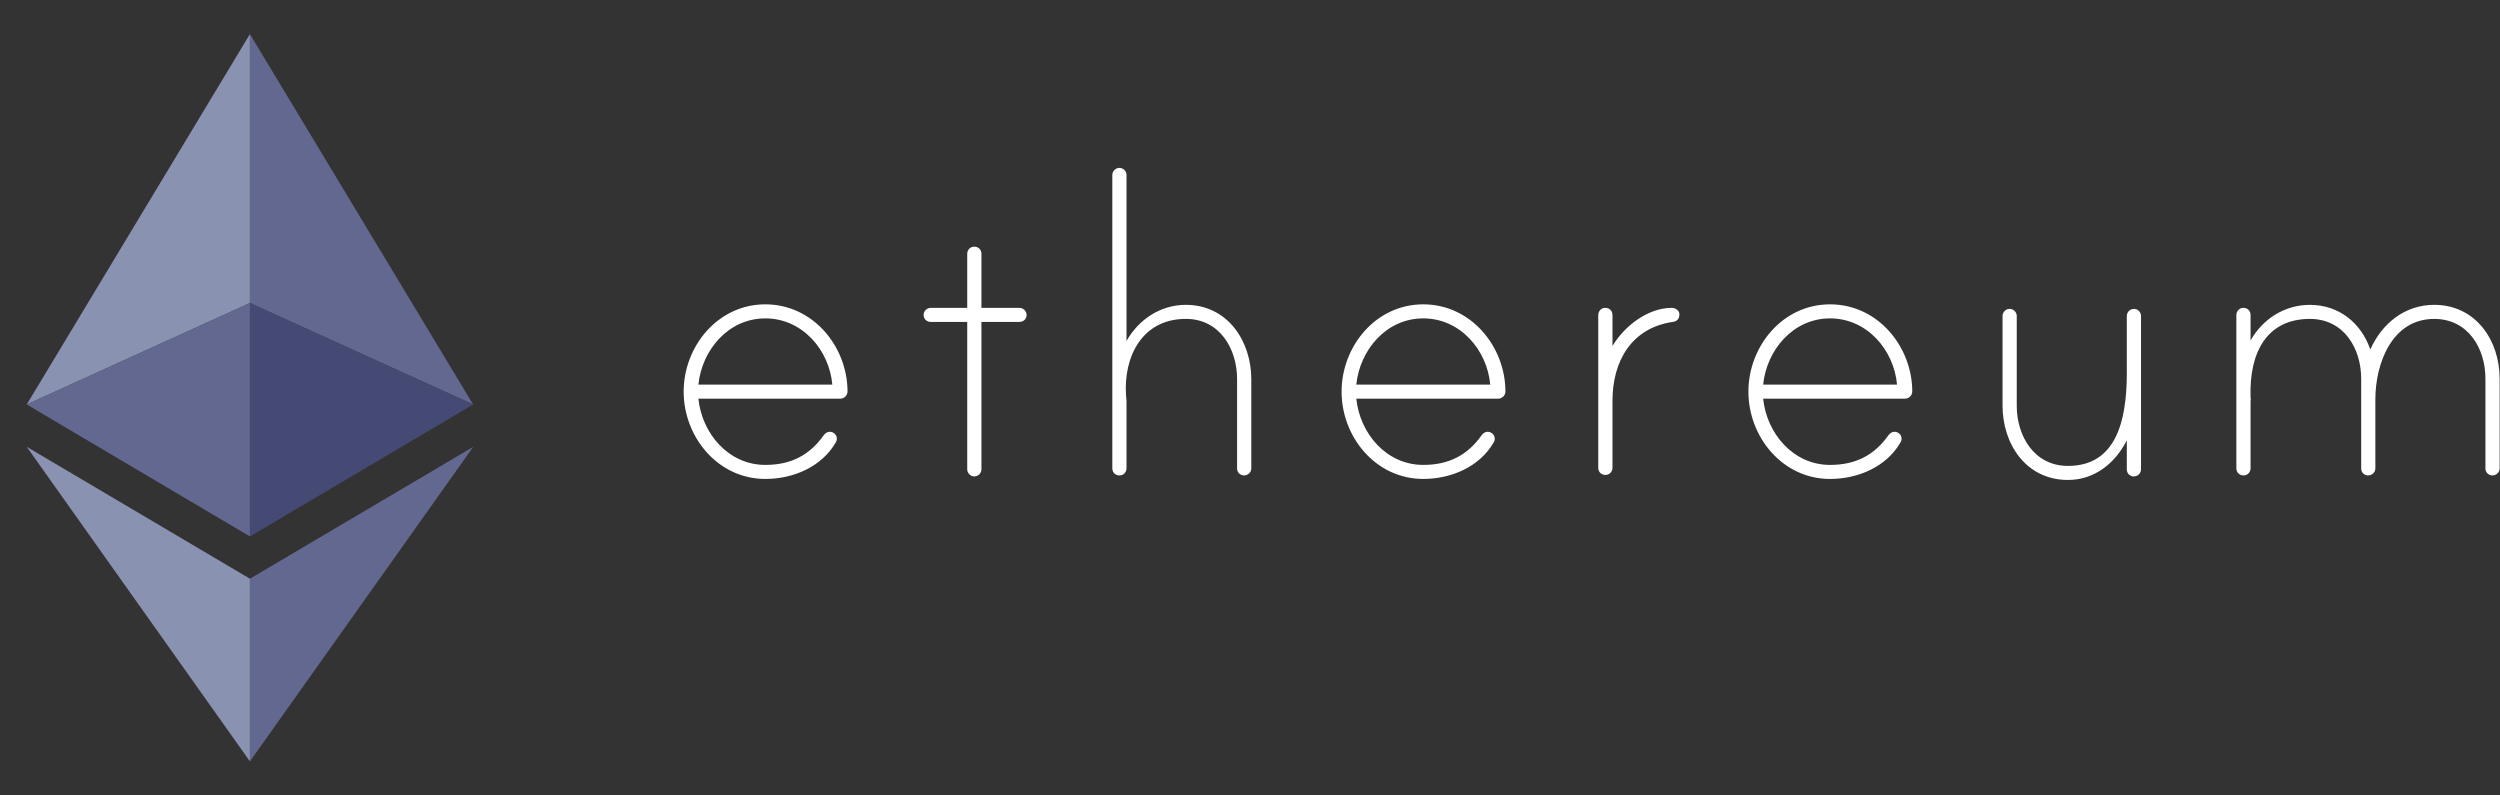 <svg width="110" height="35" viewBox="0 0 110 35" fill="none" xmlns="http://www.w3.org/2000/svg">
<rect x="0" y="0" width="110" height="35" fill="#333333" stroke="none"/>
<g clip-path="url(#clip0_2004_218)">
<path fill-rule="evenodd" clip-rule="evenodd" d="M36.622 16.923C36.488 15.4 35.304 14.009 33.675 14.009C32.046 14.009 30.885 15.4 30.729 16.923H36.621H36.622ZM37.291 17.226C37.29 17.31 37.255 17.39 37.195 17.45C37.134 17.509 37.053 17.542 36.968 17.541H30.729C30.885 19.065 32.046 20.456 33.675 20.456C34.791 20.456 35.617 20.036 36.242 19.153C36.333 19.033 36.466 18.954 36.64 19.026C36.679 19.044 36.715 19.07 36.744 19.102C36.773 19.134 36.795 19.172 36.808 19.213C36.821 19.255 36.825 19.298 36.819 19.341C36.814 19.384 36.8 19.425 36.777 19.462C36.153 20.544 34.903 21.073 33.675 21.073C31.578 21.073 30.081 19.22 30.081 17.233C30.081 15.246 31.578 13.391 33.675 13.391C35.771 13.391 37.286 15.241 37.291 17.226ZM44.857 13.546C45.036 13.546 45.17 13.701 45.17 13.855C45.17 14.032 45.036 14.164 44.857 14.164H43.183V20.654C43.181 20.736 43.148 20.813 43.09 20.871C43.032 20.928 42.953 20.961 42.871 20.963C42.789 20.962 42.71 20.929 42.652 20.871C42.594 20.814 42.56 20.736 42.558 20.654V14.164H40.952C40.91 14.165 40.869 14.158 40.831 14.142C40.792 14.127 40.758 14.105 40.728 14.076C40.699 14.047 40.676 14.012 40.661 13.975C40.645 13.937 40.638 13.896 40.639 13.855C40.639 13.701 40.773 13.546 40.952 13.546H42.558V11.17C42.558 11.02 42.661 10.882 42.811 10.858C43.018 10.824 43.183 10.966 43.183 11.162V13.546H44.857ZM55.057 16.68V20.611C55.057 20.787 54.901 20.919 54.744 20.919C54.703 20.92 54.662 20.913 54.624 20.897C54.585 20.882 54.551 20.86 54.521 20.831C54.492 20.802 54.469 20.767 54.454 20.73C54.439 20.692 54.431 20.651 54.432 20.61V16.68C54.432 15.356 53.673 14.031 52.178 14.031C50.258 14.031 49.433 15.687 49.545 17.387C49.545 17.431 49.567 17.63 49.567 17.652V20.602C49.567 20.752 49.464 20.89 49.315 20.915C49.107 20.948 48.942 20.806 48.942 20.61V7.696C48.942 7.541 49.076 7.387 49.254 7.387C49.433 7.387 49.567 7.541 49.567 7.696V15.003C50.103 14.054 51.062 13.413 52.178 13.413C54.008 13.413 55.057 15.003 55.057 16.68ZM65.57 16.923C65.436 15.4 64.252 14.009 62.623 14.009C60.994 14.009 59.833 15.4 59.677 16.923H65.57ZM66.239 17.226C66.238 17.31 66.203 17.39 66.143 17.45C66.082 17.509 66.001 17.542 65.915 17.541H59.677C59.833 19.065 60.994 20.456 62.623 20.456C63.739 20.456 64.565 20.036 65.19 19.153C65.281 19.033 65.413 18.954 65.588 19.026C65.627 19.044 65.663 19.07 65.692 19.102C65.721 19.134 65.743 19.172 65.755 19.213C65.769 19.255 65.773 19.298 65.767 19.341C65.762 19.384 65.748 19.425 65.725 19.462C65.101 20.544 63.851 21.073 62.623 21.073C60.525 21.073 59.03 19.22 59.03 17.233C59.03 15.246 60.525 13.391 62.623 13.391C64.719 13.391 66.234 15.241 66.239 17.226ZM73.894 13.833C73.894 14.032 73.783 14.142 73.604 14.164C71.774 14.429 70.949 15.908 70.949 17.63V20.58C70.949 20.73 70.846 20.868 70.696 20.892C70.489 20.926 70.323 20.784 70.323 20.588V13.863C70.323 13.713 70.426 13.575 70.575 13.55C70.784 13.517 70.949 13.659 70.949 13.855V15.224C71.462 14.362 72.489 13.546 73.56 13.546C73.716 13.546 73.894 13.657 73.894 13.833ZM83.469 16.923C83.335 15.4 82.153 14.009 80.523 14.009C78.894 14.009 77.734 15.4 77.578 16.923H83.469ZM84.139 17.226C84.138 17.31 84.104 17.39 84.043 17.449C83.983 17.509 83.901 17.542 83.816 17.541H77.578C77.734 19.065 78.894 20.456 80.523 20.456C81.639 20.456 82.465 20.036 83.09 19.153C83.181 19.033 83.314 18.954 83.488 19.026C83.534 19.046 83.574 19.077 83.605 19.116C83.636 19.154 83.656 19.2 83.665 19.249C83.679 19.322 83.665 19.398 83.625 19.462C83.001 20.544 81.751 21.074 80.523 21.074C78.425 21.074 76.93 19.22 76.93 17.232C76.93 15.246 78.425 13.391 80.523 13.391C82.619 13.391 84.135 15.241 84.14 17.226H84.139ZM94.205 13.911V20.654C94.205 20.831 94.049 20.963 93.892 20.963C93.851 20.964 93.81 20.957 93.772 20.942C93.733 20.927 93.698 20.904 93.669 20.875C93.64 20.846 93.617 20.812 93.602 20.774C93.586 20.736 93.579 20.695 93.58 20.654V19.374C93.067 20.389 92.152 21.118 90.991 21.118C89.138 21.118 88.112 19.528 88.112 17.851V13.9C88.112 13.745 88.245 13.59 88.424 13.59C88.603 13.59 88.737 13.745 88.737 13.899V17.851C88.737 19.175 89.495 20.5 90.991 20.5C93.089 20.5 93.58 18.557 93.58 16.415V13.899C93.58 13.851 93.592 13.804 93.614 13.761C93.636 13.719 93.668 13.681 93.707 13.653C93.746 13.624 93.791 13.605 93.839 13.596C93.887 13.587 93.936 13.59 93.983 13.603C94.048 13.624 94.105 13.665 94.145 13.72C94.185 13.776 94.206 13.843 94.205 13.911ZM109.984 16.659V20.61C109.984 20.787 109.828 20.919 109.672 20.919C109.631 20.92 109.59 20.913 109.551 20.898C109.513 20.882 109.478 20.86 109.449 20.831C109.42 20.802 109.397 20.768 109.381 20.73C109.366 20.692 109.358 20.651 109.359 20.61V16.659C109.359 15.334 108.601 14.032 107.105 14.032C105.231 14.032 104.516 16.018 104.516 17.564V20.61C104.516 20.787 104.36 20.919 104.204 20.919C104.162 20.92 104.121 20.913 104.083 20.898C104.045 20.882 104.01 20.86 103.981 20.831C103.951 20.802 103.929 20.767 103.913 20.73C103.898 20.692 103.891 20.651 103.892 20.61V16.659C103.892 15.334 103.133 14.032 101.637 14.032C99.74 14.032 98.959 15.511 99.025 17.475C99.025 17.52 99.048 17.608 99.025 17.63V20.603C99.025 20.752 98.923 20.89 98.774 20.914C98.566 20.948 98.4 20.805 98.4 20.61V13.863C98.4 13.714 98.504 13.575 98.653 13.55C98.86 13.517 99.025 13.659 99.025 13.855V14.98C99.562 14.032 100.521 13.414 101.638 13.414C102.909 13.414 103.892 14.208 104.293 15.378C104.806 14.23 105.81 13.413 107.105 13.413C108.935 13.413 109.984 14.98 109.984 16.659Z" fill="white"/>
<g clip-path="url(#clip1_2004_218)">
<path d="M10.996 1.5L1.176 17.797L10.996 13.333L10.996 1.5Z" fill="#8A92B2"/>
<path d="M10.996 13.333L1.176 17.797L10.996 23.603L10.996 13.333ZM20.818 17.797L10.996 1.5V13.333L20.818 17.797Z" fill="#62688F"/>
<path d="M10.997 23.603L20.819 17.797L10.997 13.333V23.603Z" fill="#454A75"/>
<path d="M1.176 19.66L10.996 33.5V25.463L1.176 19.66Z" fill="#8A92B2"/>
<path d="M10.997 25.463V33.5L20.824 19.66L10.997 25.463Z" fill="#62688F"/>
</g>
</g>
<defs>
<clipPath id="clip0_2004_218">
<rect width="110" height="34" fill="white" transform="translate(0 0.5)"/>
</clipPath>
<clipPath id="clip1_2004_218">
<rect width="32" height="32" fill="white" transform="translate(-5 1.5)"/>
</clipPath>
</defs>
</svg>
